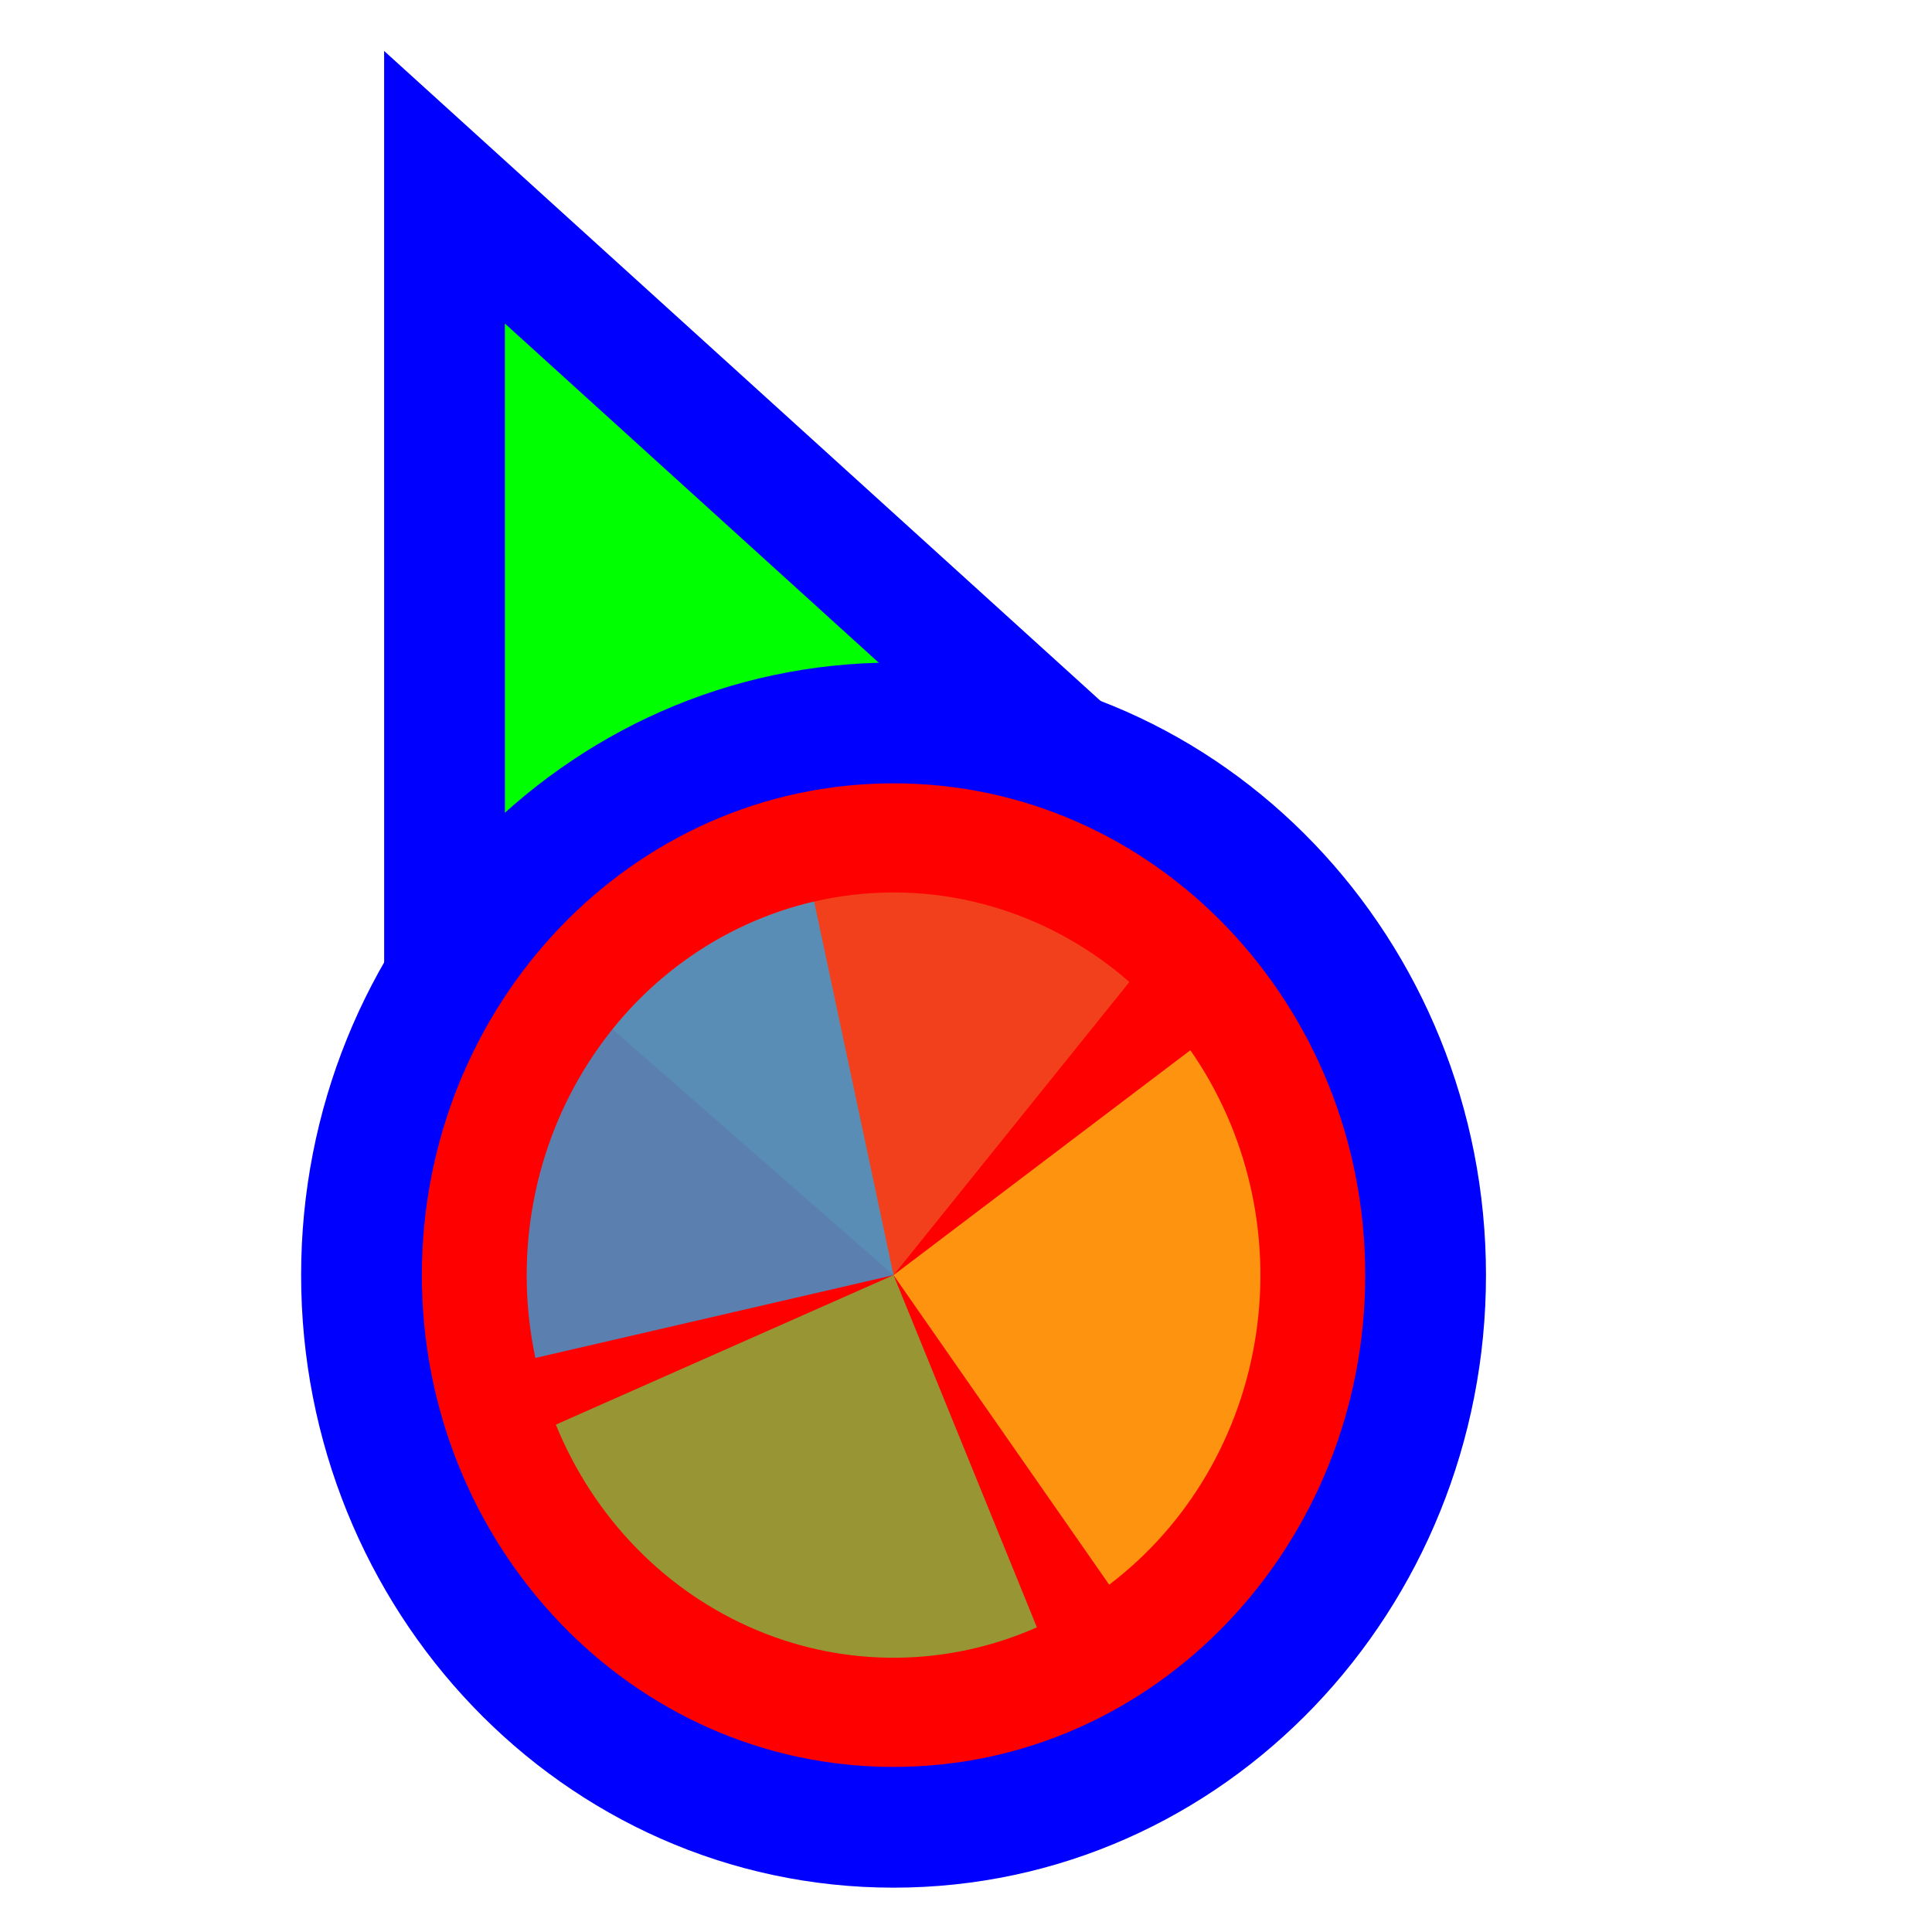 <svg width="256" height="256" viewBox="0 0 256 256" fill="none" xmlns="http://www.w3.org/2000/svg">
<path d="M73.111 37.705L58.899 24.811L58.9 44L58.905 164L58.906 176.678L70.634 171.863L115.479 153.451L115.682 153.368L115.88 153.274L160.029 132.431L171.535 126.999L162.111 118.449L73.111 37.705Z" fill="#00FF00" stroke="#0000FF" stroke-width="16"/>
<path d="M118.4 242.125C157.669 242.125 188.9 209.028 188.9 168.961C188.9 128.894 157.669 95.797 118.4 95.797C79.13 95.797 47.9 128.894 47.9 168.961C47.9 209.028 79.13 242.125 118.4 242.125Z" fill="#FF0000" stroke="#0000FF" stroke-width="16"/>
<path d="M81.161 136.37L118.4 168.96L149.649 130.119C144.759 125.839 139.108 122.606 133.02 120.604C126.931 118.602 120.524 117.87 114.165 118.45C107.805 119.031 101.618 120.912 95.955 123.986C90.293 127.061 85.267 131.268 81.163 136.369L81.161 136.37Z" fill="#F05024" fill-opacity="0.8"/>
<path d="M146.973 209.979L118.4 168.961L157.728 139.16C161.48 144.546 164.178 150.651 165.669 157.125C167.159 163.599 167.412 170.316 166.413 176.893C165.415 183.469 163.184 189.775 159.848 195.452C156.512 201.129 152.137 206.065 146.973 209.979L146.973 209.979Z" fill="#FCB813" fill-opacity="0.8"/>
<path d="M137.394 215.63L118.4 168.96L73.652 188.77C76.147 194.898 79.774 200.455 84.327 205.122C88.88 209.788 94.27 213.474 100.189 215.968C106.108 218.463 112.44 219.717 118.824 219.658C125.207 219.6 131.517 218.232 137.394 215.63Z" fill="#7EBA41" fill-opacity="0.8"/>
<path d="M107.879 119.463L118.4 168.961L70.941 179.934C69.559 173.434 69.419 166.714 70.527 160.157C71.636 153.6 73.972 147.335 77.402 141.72C80.832 136.105 85.289 131.249 90.518 127.43C95.747 123.611 101.646 120.904 107.879 119.463Z" fill="#32A0DA" fill-opacity="0.8"/>
</svg>
